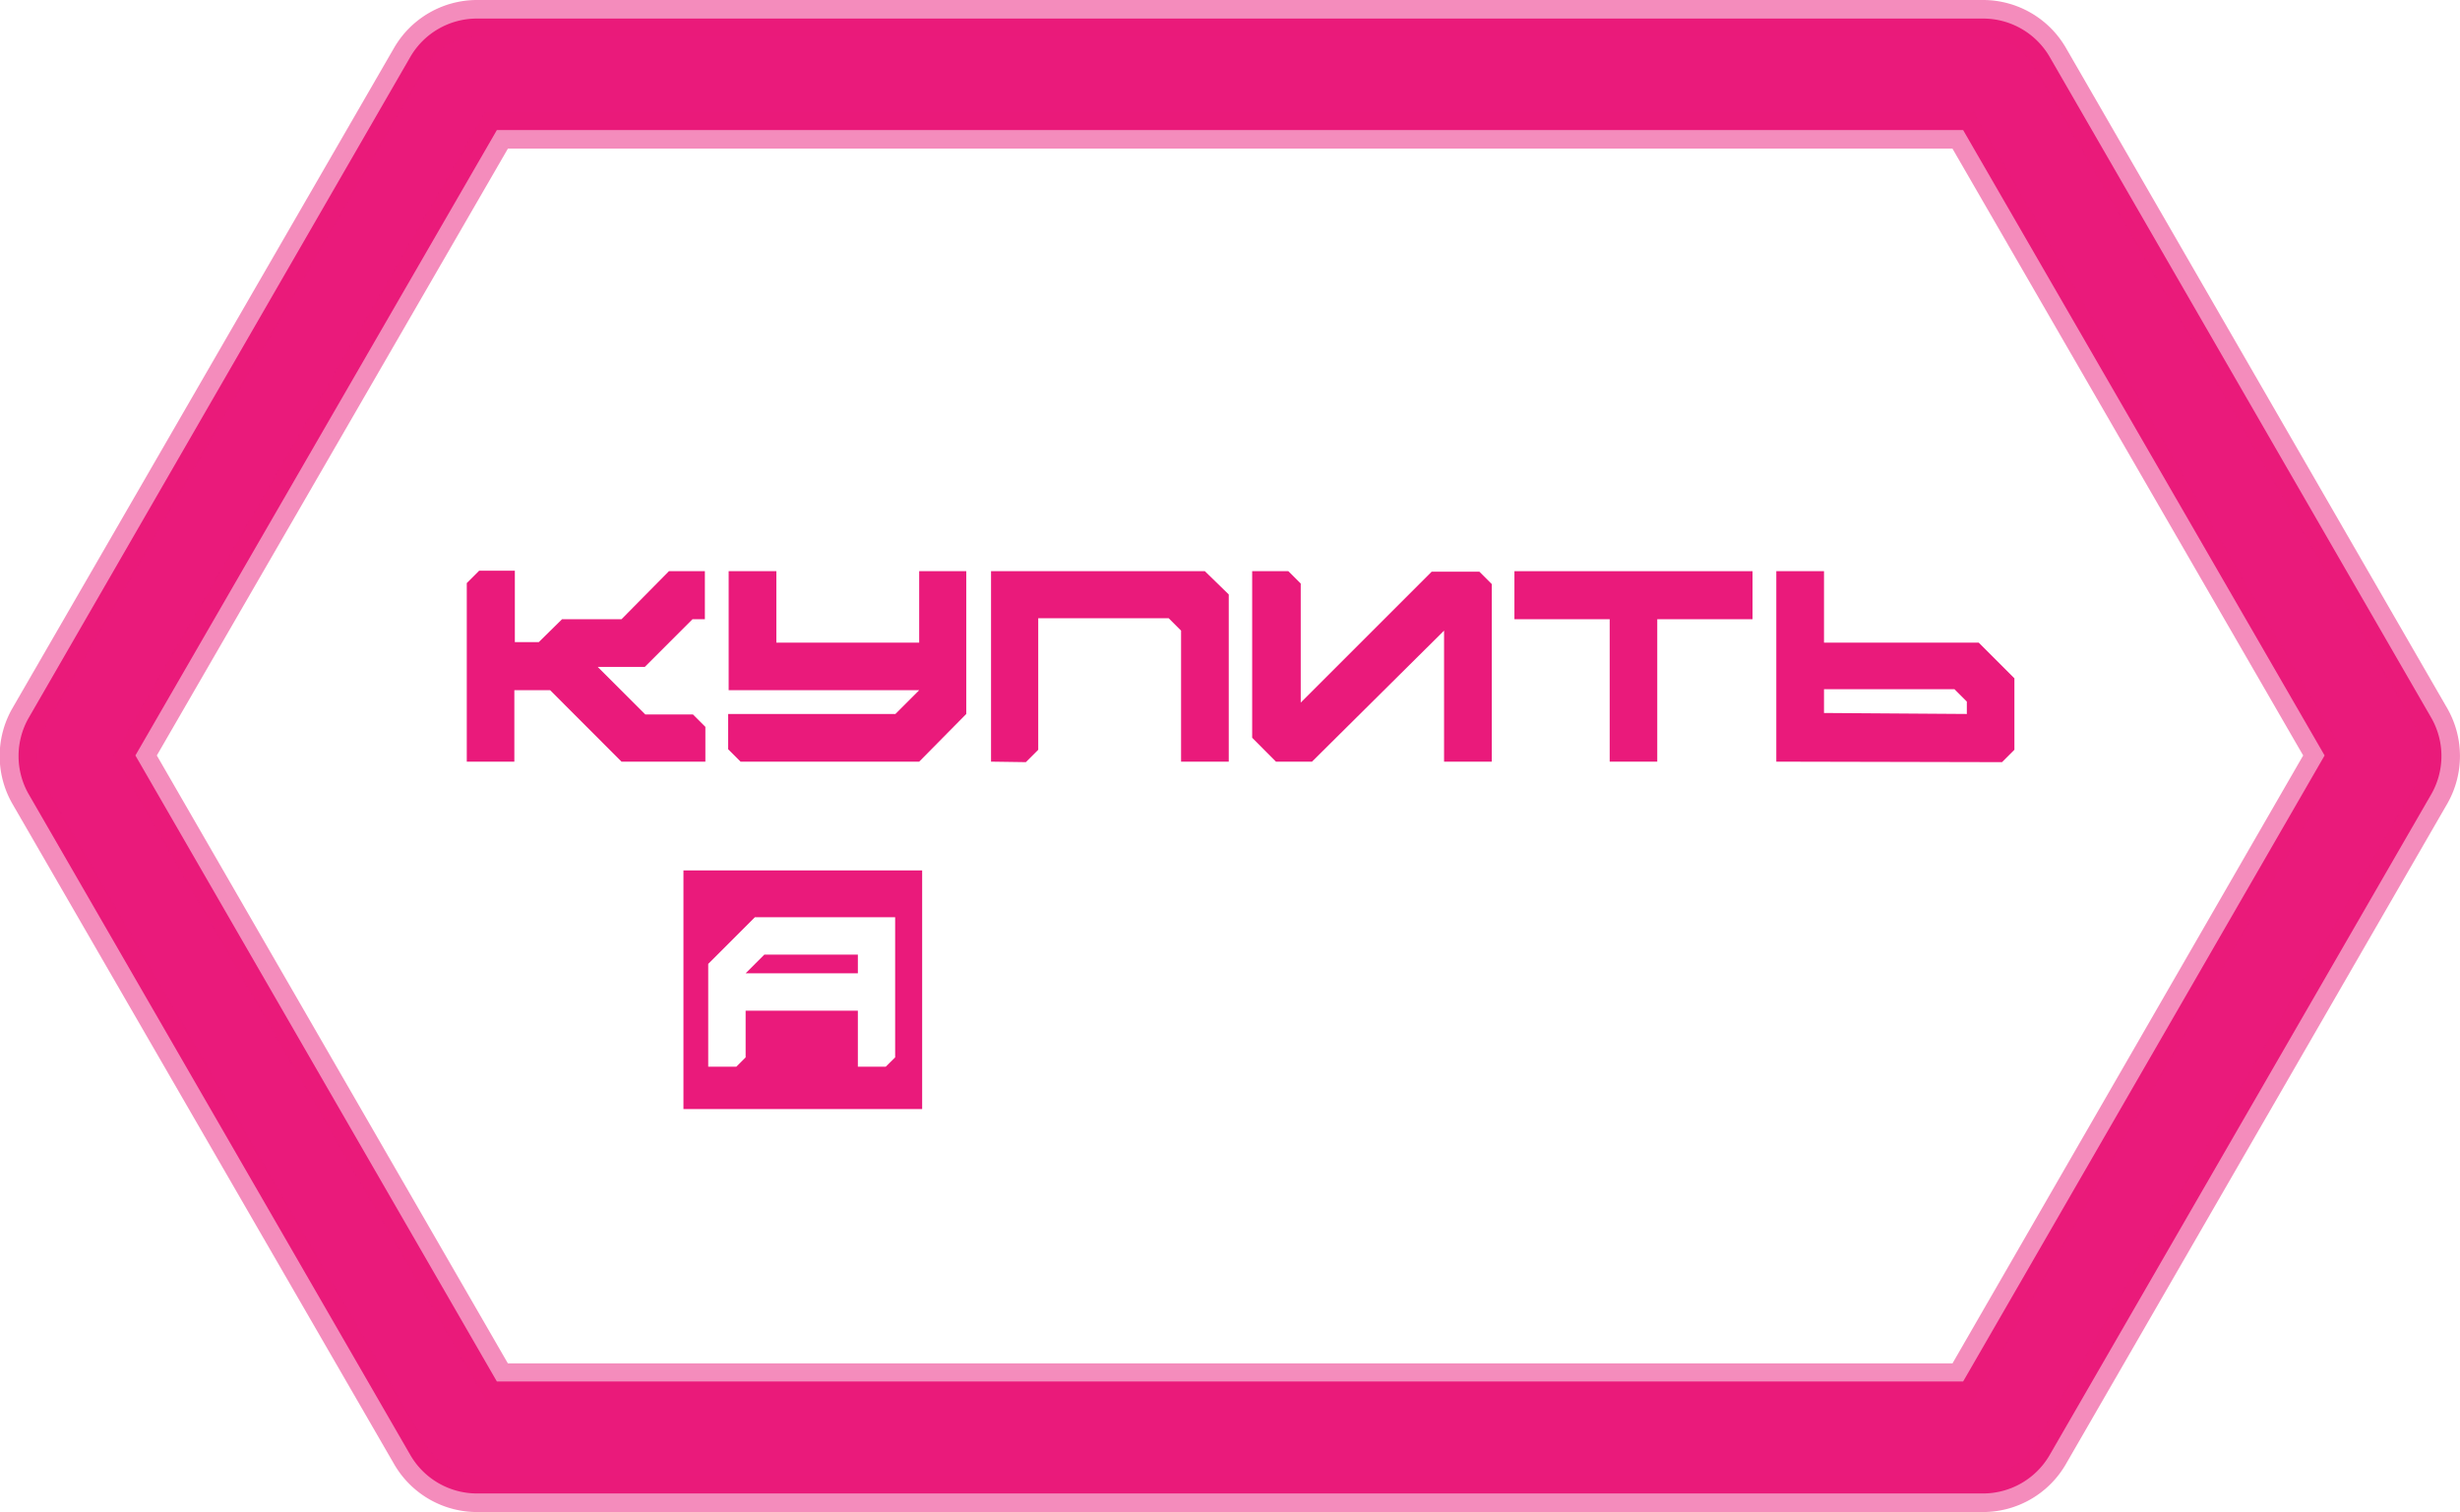 <svg xmlns="http://www.w3.org/2000/svg" viewBox="0 0 198.58 122.09"><defs><style>.cls-1,.cls-2{fill:#ea1a7b;}.cls-2{opacity:0.5;}</style></defs><title>купить</title><g id="Слой_2" data-name="Слой 2"><g id="Слой_1-2" data-name="Слой 1"><path class="cls-1" d="M158.47,10.5,187.65,61l-29.18,50.55H40.11L10.93,61,40.11,10.5H158.47m1.61-9H38.5a6.21,6.21,0,0,0-5.38,3.1L2.33,57.94a6.21,6.21,0,0,0,0,6.21l30.79,53.33a6.22,6.22,0,0,0,5.38,3.11H160.08a6.22,6.22,0,0,0,5.38-3.11l30.79-53.33a6.21,6.21,0,0,0,0-6.21L165.46,4.6a6.21,6.21,0,0,0-5.38-3.1Z"/><path class="cls-2" d="M160.08,122.09H38.5a7.73,7.73,0,0,1-6.68-3.86L1,64.9a7.75,7.75,0,0,1,0-7.71L31.82,3.85A7.74,7.74,0,0,1,38.5,0H160.08a7.74,7.74,0,0,1,6.68,3.85l30.79,53.34a7.75,7.75,0,0,1,0,7.71l-30.79,53.33A7.73,7.73,0,0,1,160.08,122.09ZM38.5,3a4.72,4.72,0,0,0-4.08,2.35L3.63,58.69a4.72,4.72,0,0,0,0,4.71l30.79,53.33a4.73,4.73,0,0,0,4.08,2.36H160.08a4.73,4.73,0,0,0,4.08-2.36L195,63.4a4.72,4.72,0,0,0,0-4.71L164.16,5.35A4.72,4.72,0,0,0,160.08,3ZM159.34,113.09H39.24L9.2,61l30-52h120.1l30,52ZM41,110.09H157.61L185.92,61,157.61,12H41L12.66,61Z"/><path class="cls-1" d="M37.68,61.5V47.08l1-1h2.88v5.77h1.93L45.37,50h4.8L54,46.12H56.9V50h-1l-3.85,3.85H48.25l3.84,3.84h3.85l1,1V61.5H50.17l-5.76-5.77H41.52V61.5Z"/><path class="cls-1" d="M59.78,61.5l-1-1V57.65H72.28l1.92-1.92H58.82V46.12h3.85v5.77H74.2V46.12H78V57.65L74.2,61.5Z"/><path class="cls-1" d="M80,61.5V46.12H97.26L99.19,48V61.5H95.34V50.92l-1-1H83.81V60.54l-1,1Z"/><path class="cls-1" d="M103,61.5l-1.92-1.93V46.12H104l1,1v9.61l10.57-10.57h3.85l1,1V61.5h-3.85V50.92L105.91,61.5Z"/><path class="cls-1" d="M129.94,61.5V50h-7.69V46.12h19.22V50h-7.69V61.5Z"/><path class="cls-1" d="M143.39,61.5V46.12h3.85v5.77h12.49l2.88,2.88v5.77l-1,1Zm15.38-3.85v-1l-1-1H147.24v1.92Z"/><path class="cls-1" d="M74.44,89.55H55.17V70.28H74.44Zm-15-3.42.75-.75V81.61h9.06v4.52H71.5l.76-.75V74.06H60.94l-3.77,3.77v8.3Zm.75-7.54,1.51-1.51h7.55v1.51Z"/></g></g></svg>